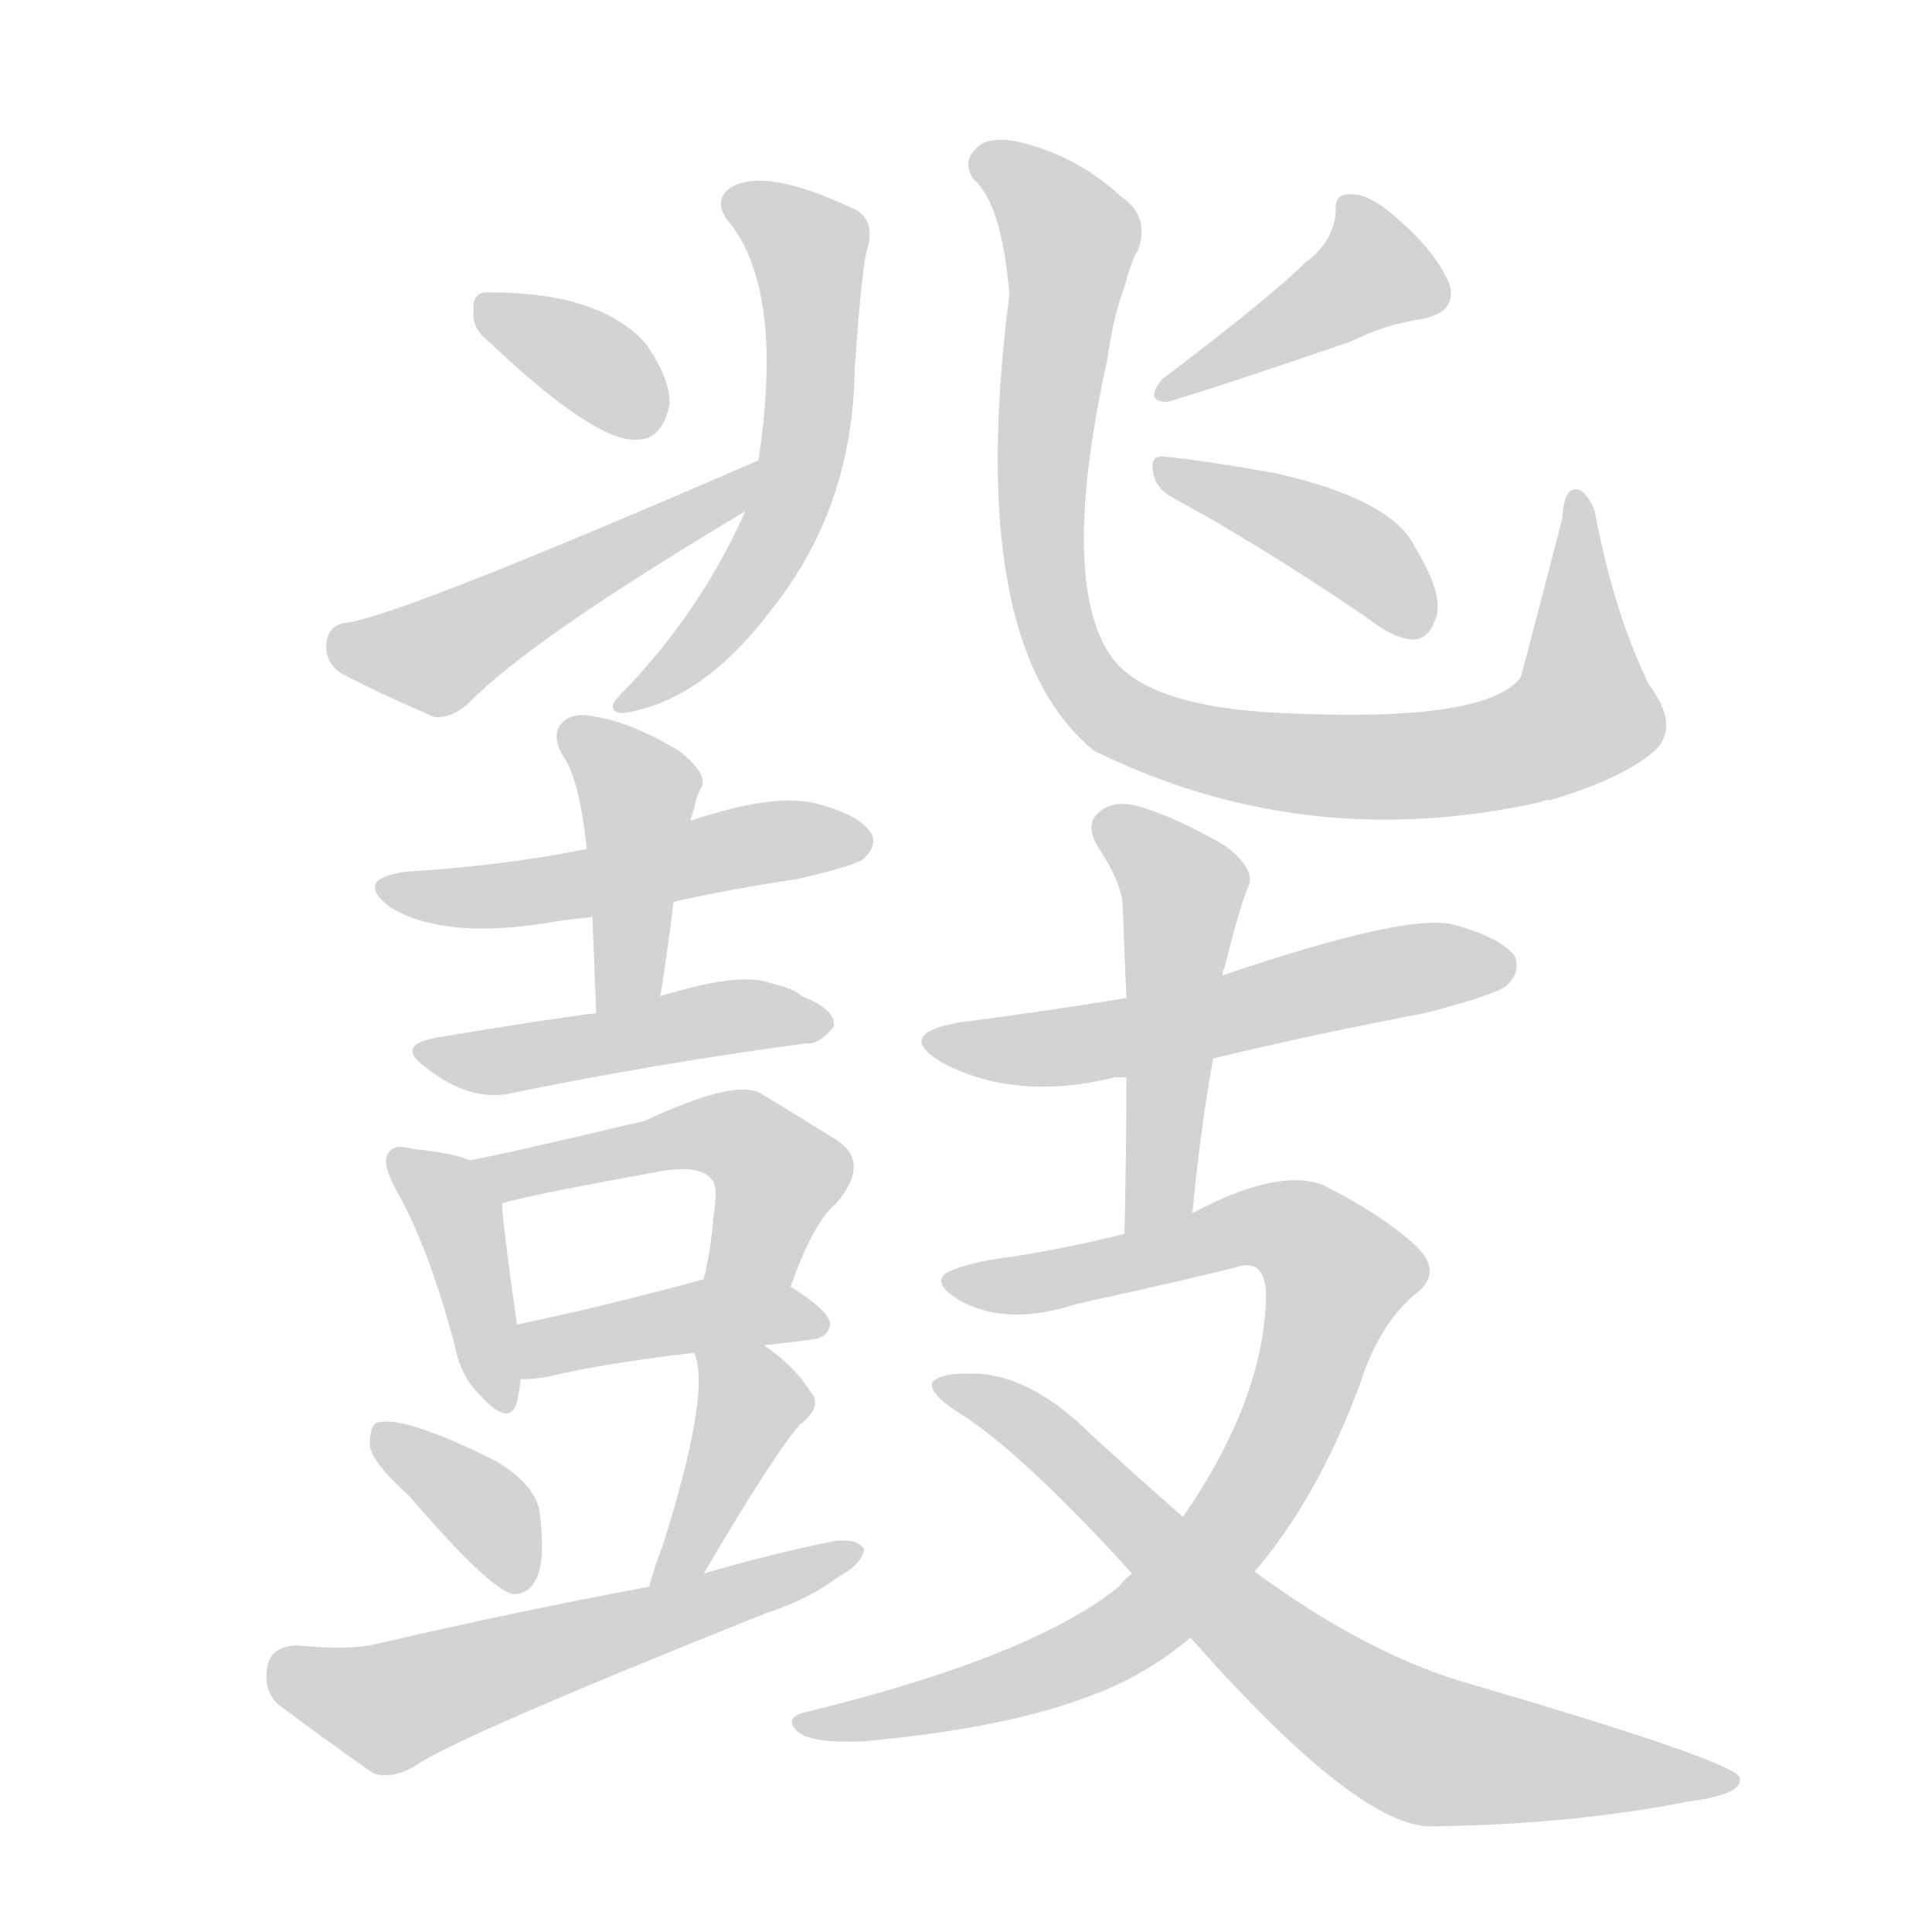 <svg version="1.1" viewBox="0 0 1024 1024" xmlns="http://www.w3.org/2000/svg">
  
  <g transform="scale(1, -1) translate(0, -900)">
    <style type="text/css">
        .origin {display:none;}
        .hide {display:none;}
        .stroke {fill: lightgray;}
    </style>

    <path d="M 395 629 Q 371 575 329 532 Q 320 523 330 522 Q 372 528 409 577 Q 452 631 453 704 Q 457 762 460 769 Q 464 785 451 790 Q 406 811 388 801 Q 378 795 385 784 Q 416 748 402 656 L 395 629 Z" fill="lightgray" class="stroke"/>
    <path d="M 259 719 Q 316 665 338 667 Q 351 667 355 686 Q 355 699 343 717 Q 319 745 260 745 Q 250 746 251 735 Q 250 726 259 719 Z" fill="lightgray" class="stroke"/>
    <path d="M 402 656 Q 213 574 184 570 Q 174 569 173 559 Q 172 549 181 543 Q 200 533 230 520 Q 239 519 248 527 Q 281 561 395 629 C 421 644 430 668 402 656 Z" fill="lightgray" class="stroke"/>
    <path d="M 878 503 Q 890 516 874 537 Q 856 574 846 625 Q 845 634 838 640 Q 829 644 828 625 Q 807 544 806 541 Q 788 517 681 522 Q 608 525 589 552 Q 561 592 587 710 Q 590 732 596 748 Q 600 763 603 767 Q 610 785 594 796 Q 570 818 539 825 Q 523 828 517 821 Q 510 814 516 805 Q 531 792 535 744 Q 511 558 580 502 Q 692 447 817 475 Q 818 476 822 476 Q 862 488 878 503 Z" fill="lightgray" class="stroke"/>
    <path d="M 692 761 Q 674 743 616 699 Q 606 687 619 687 Q 649 696 716 719 Q 734 728 754 731 Q 773 735 768 750 Q 761 766 743 782 Q 727 797 717 797 Q 707 798 708 788 Q 707 772 692 761 Z" fill="lightgray" class="stroke"/>
    <path d="M 622 636 Q 668 611 724 573 Q 739 561 750 561 Q 757 562 760 570 Q 767 582 750 610 Q 738 635 677 649 Q 638 656 617 658 Q 610 659 611 651 Q 612 641 622 636 Z" fill="lightgray" class="stroke"/>
    <path d="M 357 422 Q 388 429 422 434 Q 453 441 458 445 Q 465 452 462 458 Q 456 468 433 474 Q 411 480 366 465 L 311 450 Q 266 441 215 438 Q 187 434 207 419 Q 237 401 297 412 Q 304 413 314 414 L 357 422 Z" fill="lightgray" class="stroke"/>
    <path d="M 366 465 Q 367 469 368 472 Q 369 478 372 483 Q 375 490 360 502 Q 335 517 316 520 Q 304 523 298 517 Q 292 511 298 500 Q 307 488 311 450 L 314 414 Q 315 390 316 363 C 317 333 345 342 350 372 Q 354 397 357 422 L 366 465 Z" fill="lightgray" class="stroke"/>
    <path d="M 316 363 Q 291 360 231 350 Q 209 346 226 334 Q 250 315 273 321 Q 346 336 427 347 Q 434 346 442 356 Q 443 365 425 372 Q 421 376 408 379 Q 392 385 350 372 L 316 363 Z" fill="lightgray" class="stroke"/>
    <path d="M 249 285 Q 240 289 219 291 Q 209 294 206 289 Q 202 285 209 271 Q 227 240 241 187 Q 244 171 254 161 Q 270 143 274 157 Q 275 161 276 169 L 274 198 Q 267 247 266 262 C 265 279 265 279 249 285 Z" fill="lightgray" class="stroke"/>
    <path d="M 419 218 Q 431 252 443 262 Q 462 284 443 296 Q 427 306 404 320 Q 391 329 342 306 Q 266 288 249 285 C 220 279 237 254 266 262 Q 272 265 349 279 Q 371 283 377 275 Q 381 272 378 254 Q 377 239 373 222 C 367 193 409 190 419 218 Z" fill="lightgray" class="stroke"/>
    <path d="M 405 187 Q 415 188 430 190 Q 439 191 440 198 Q 440 205 419 218 C 401 230 401 230 373 222 Q 318 207 274 198 C 245 192 246 168 276 169 Q 282 169 289 170 Q 317 177 368 183 L 405 187 Z" fill="lightgray" class="stroke"/>
    <path d="M 217 107 Q 259 58 272 55 Q 281 55 285 65 Q 289 75 286 99 Q 283 114 262 126 Q 214 150 200 146 Q 196 145 196 134 Q 197 125 217 107 Z" fill="lightgray" class="stroke"/>
    <path d="M 368 183 Q 377 162 351 80 Q 347 70 344 59 C 336 30 358 40 373 66 Q 410 129 424 145 Q 437 155 429 163 Q 422 175 405 187 C 381 205 359 212 368 183 Z" fill="lightgray" class="stroke"/>
    <path d="M 344 59 Q 274 46 201 29 Q 185 25 157 28 Q 144 27 142 18 Q 139 5 147 -3 Q 168 -19 198 -40 Q 208 -43 220 -36 Q 241 -21 406 45 Q 428 52 444 64 Q 457 71 458 79 Q 454 85 441 83 Q 407 76 373 66 L 344 59 Z" fill="lightgray" class="stroke"/>
    <path d="M 643 339 Q 697 352 755 363 Q 794 373 799 378 Q 806 385 803 393 Q 796 403 770 410 Q 745 416 648 383 L 597 371 Q 554 364 508 358 Q 474 352 499 337 Q 538 316 591 329 Q 592 329 597 329 L 643 339 Z" fill="lightgray" class="stroke"/>
    <path d="M 632 257 Q 636 300 643 339 L 648 383 Q 648 386 649 387 Q 658 423 662 431 Q 665 440 649 452 Q 621 468 602 473 Q 589 476 582 469 Q 575 463 582 451 Q 594 433 595 421 Q 596 397 597 371 L 597 329 Q 597 290 596 246 C 595 216 629 227 632 257 Z" fill="lightgray" class="stroke"/>
    <path d="M 665 67 Q 699 107 721 167 Q 731 198 750 214 Q 766 226 749 241 Q 731 257 701 272 Q 677 281 632 257 L 596 246 Q 568 239 537 234 Q 512 231 501 225 Q 494 219 510 210 Q 535 197 571 209 Q 613 218 654 228 Q 670 234 671 215 Q 671 160 627 96 L 600 66 Q 596 63 593 59 Q 547 22 429 -7 Q 414 -10 423 -18 Q 430 -24 457 -23 Q 535 -16 580 2 Q 607 12 631 32 L 665 67 Z" fill="lightgray" class="stroke"/>
    <path d="M 631 32 Q 721 -70 760 -68 Q 833 -67 894 -55 Q 925 -51 922 -42 Q 918 -33 774 9 Q 722 25 665 67 L 627 96 Q 603 117 579 139 Q 545 173 513 172 Q 497 172 494 167 Q 493 161 507 152 Q 541 131 600 66 L 631 32 Z" fill="lightgray" class="stroke"/></g>
</svg>